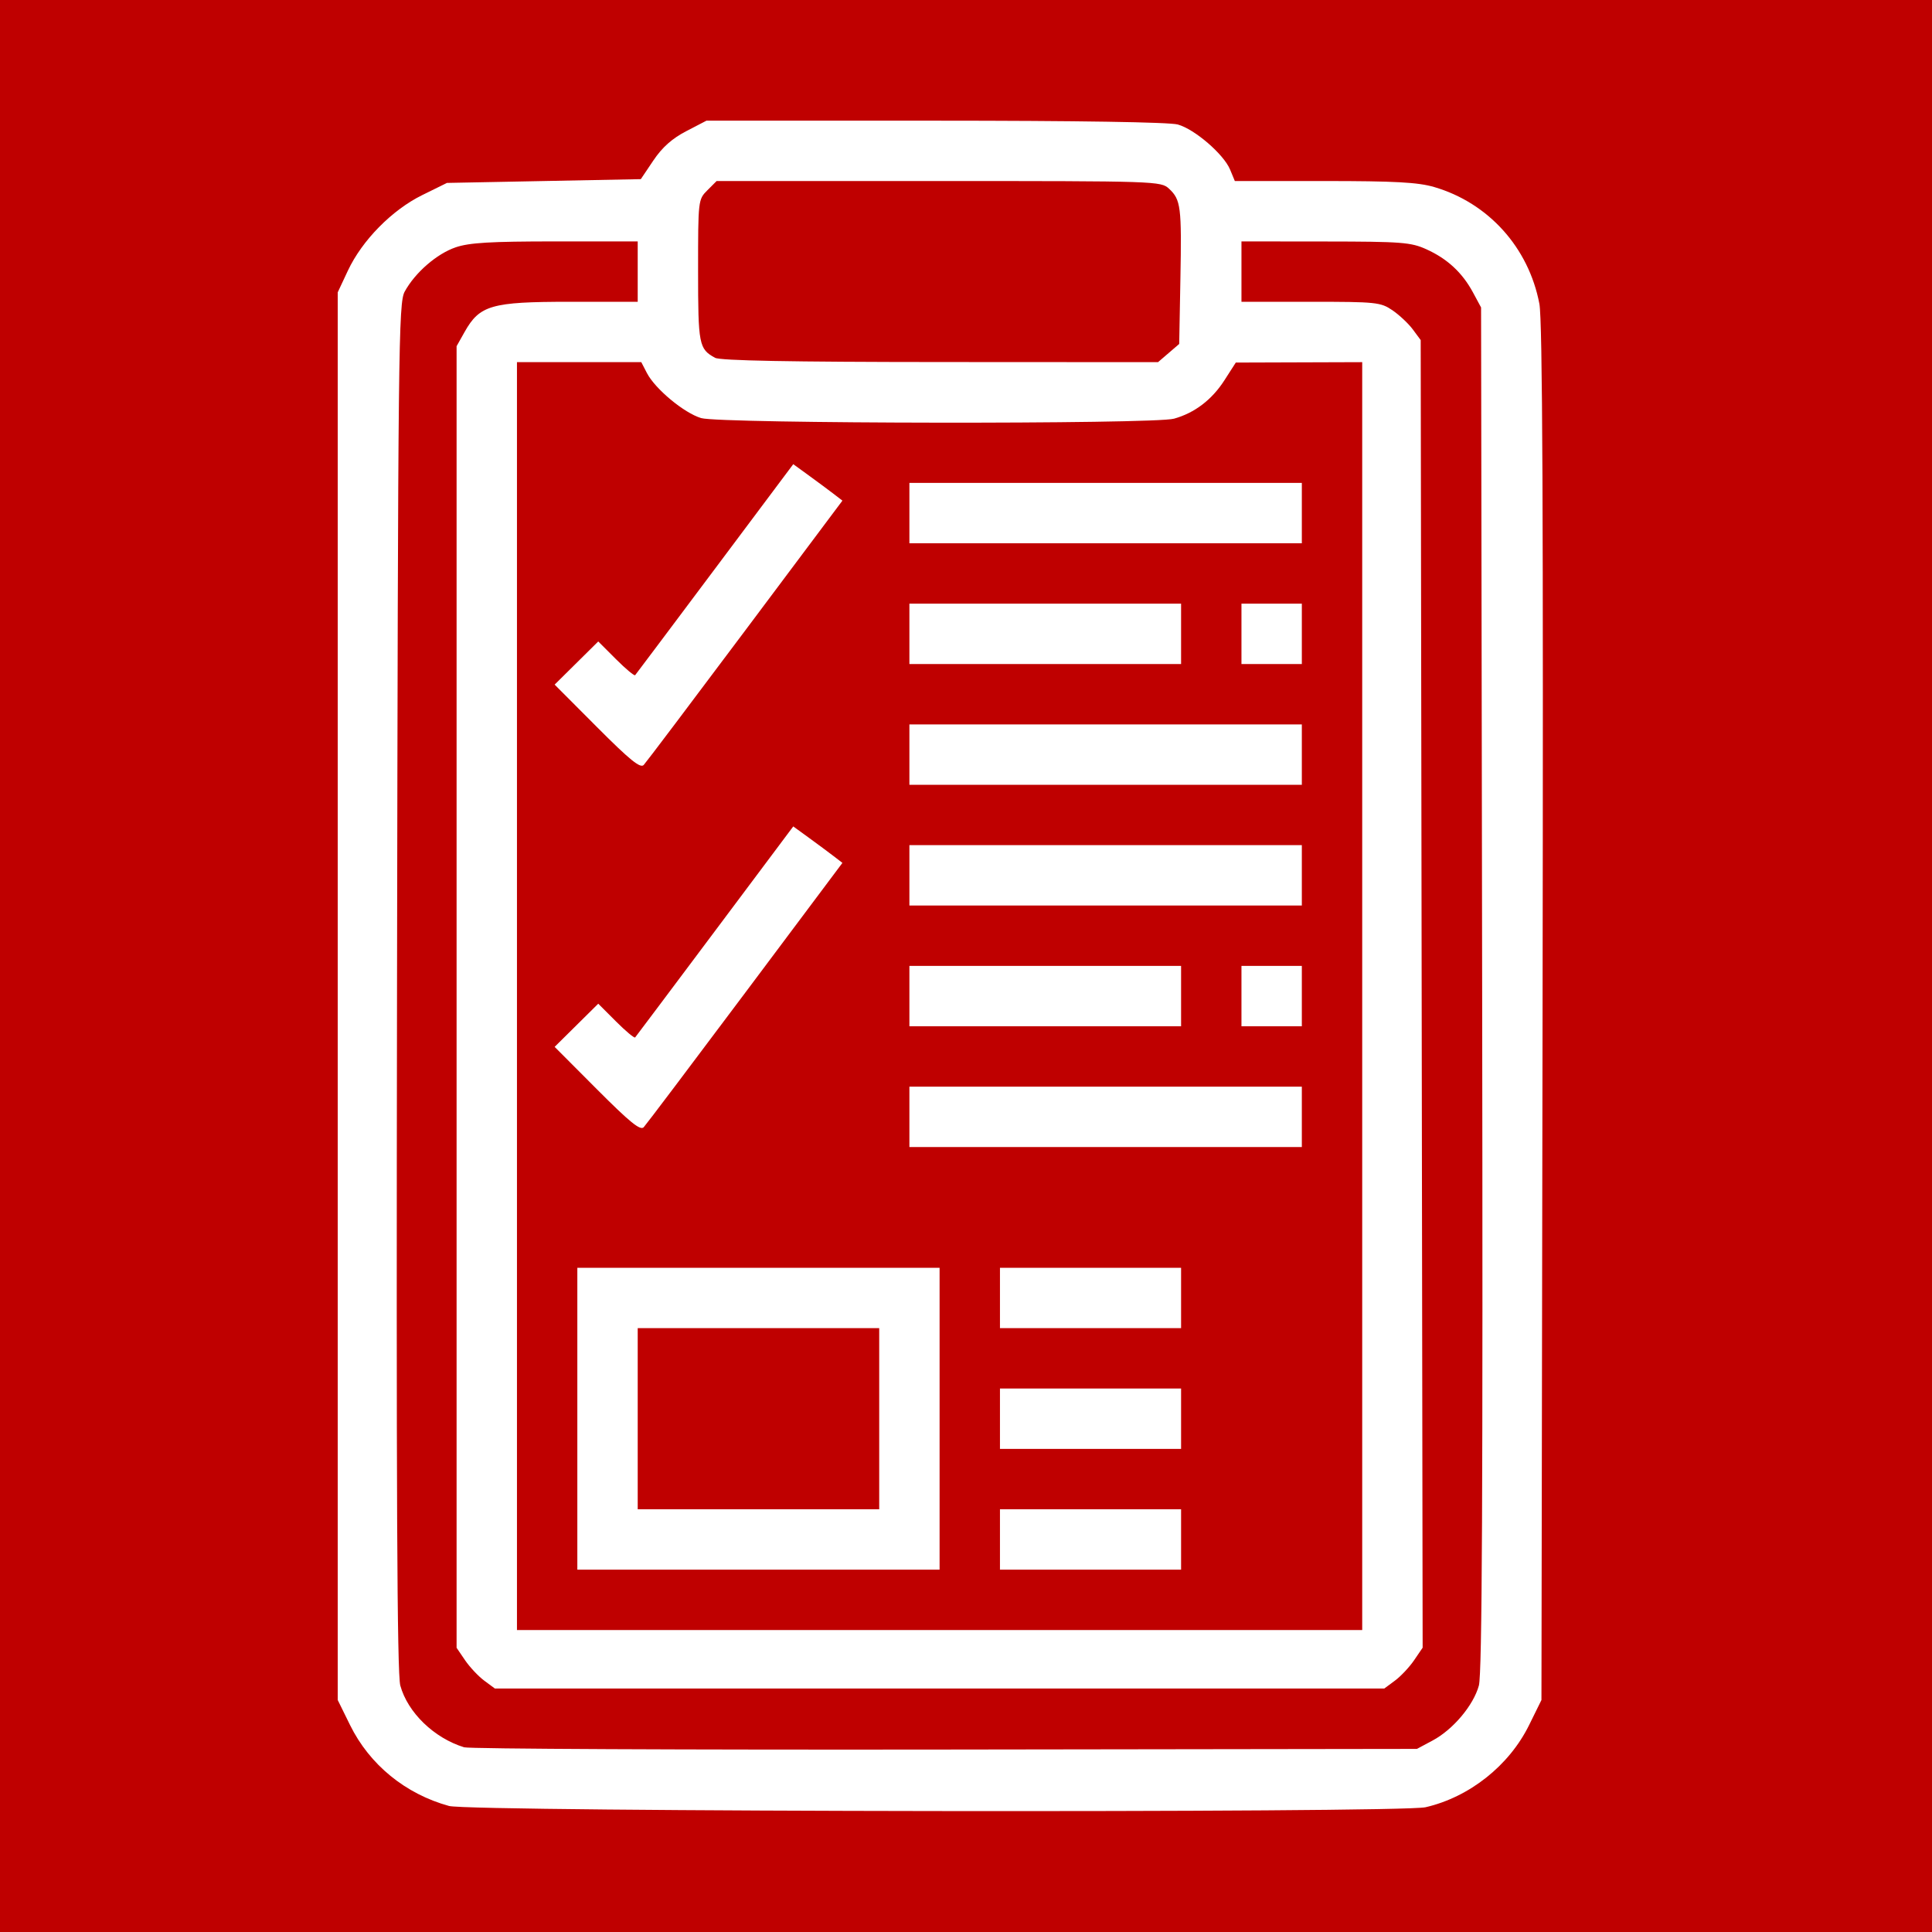 <svg xmlns="http://www.w3.org/2000/svg"
     xmlns:xlink="http://www.w3.org/1999/xlink"
     lang="en-GB"
     viewBox="0 0 512 512">

<rect x="0" y="0" width="512" height="512" style="fill:#333333;stroke:none;opacity:1;fill-opacity:1"/>

<title>Ashiva Manifests Icon</title>

<defs>
<style type="text/css"><![CDATA[

rect {
  width: 512px;
  height: 512px;
  fill: rgb(191, 0, 0);
}

path {
  fill: rgb(255, 255, 255);
  stroke-width: 1;
}

]]></style>

</defs>

<rect />

<path d="M 377.791,478.936 c 11.616,-2.679 22.153,-11.04 27.434,-21.768 L 408.5,450.518 408.795,268.496 C 409.011,135.483 408.784,84.869 407.952,80.509 405.109,65.602 394.445,53.767 380.068,49.563 375.782,48.31 369.643,47.975 350.94,47.975 h -23.697 l -1.257,-3.034 C 324.3,40.87 316.604,34.237 312.123,32.993 309.877,32.369 285.455,31.984 247.864,31.981 l -60.636,-0.006 -5.364,2.787 c -3.755,1.951 -6.366,4.276 -8.704,7.75 l -3.339,4.963 -25.687,0.5 -25.687,0.5 -6.563,3.234 c -8.013,3.948 -15.932,11.998 -19.689,20.014 l -2.696,5.753 V 263.996 450.517 l 3.274,6.651 c 5.164,10.491 14.657,18.249 26.226,21.433 5.745,1.582 252.006,1.9 258.791,0.335 z M 122.994,463.049 c -7.962,-2.447 -14.95,-9.209 -16.91,-16.365 -0.855,-3.123 -1.079,-50.883 -0.868,-185.208 0.268,-170.245 0.389,-181.19 2.036,-184.203 2.751,-5.031 8.503,-10.025 13.514,-11.732 3.613,-1.231 9.24,-1.564 26.413,-1.564 H 169 v 8 8 h -18.114 c -20.659,0 -23.775,0.898 -27.768,8.004 L 121,91.748 V 264.214 436.679 l 2.25,3.306 c 1.238,1.818 3.521,4.247 5.073,5.398 l 2.823,2.092 H 249 366.853 l 2.823,-2.092 c 1.553,-1.151 3.84,-3.585 5.082,-5.41 l 2.258,-3.318 L 376.758,263.388 376.5,90.122 l -2.092,-2.823 c -1.151,-1.553 -3.58,-3.836 -5.398,-5.073 -3.132,-2.132 -4.272,-2.25 -21.658,-2.25 H 329 v -8 -8 l 22.25,0.022 c 20.217,0.02 22.661,0.208 26.75,2.059 5.548,2.511 9.516,6.183 12.342,11.419 l 2.158,4 0.286,180.5 c 0.212,134.078 -0.011,181.582 -0.868,184.708 -1.441,5.256 -6.844,11.672 -12.275,14.576 l -4.143,2.216 -125,0.172 c -68.75,0.095 -126.128,-0.175 -127.506,-0.598 z M 137,263.975 V 95.975 h 16.474 16.474 l 1.492,2.885 c 2.18,4.216 9.842,10.583 14.366,11.938 5.069,1.519 119.892,1.665 125.311,0.16 5.468,-1.519 10.051,-5.013 13.382,-10.202 l 3,-4.673 16.75,-0.054 16.75,-0.054 v 168 168 H 249 137 Z m 112,112 v -40 h -48 -48 v 40 40 h 48 48 z m -80,0 v -24 h 32 32 v 24 24 h -32 -32 z m 144,32 v -8 h -24 -24 v 8 8 h 24 24 z m 0,-32 v -8 h -24 -24 v 8 8 h 24 24 z m 0,-32 v -8 h -24 -24 v 8 8 h 24 24 z m 32,-48 v -8 h -52 -52 v 8 8 h 52 52 z m -147.502,-32.901 25.752,-34.401 -2.375,-1.826 c -1.306,-1.004 -4.238,-3.178 -6.514,-4.831 l -4.139,-3.006 -20.756,27.733 c -11.416,15.253 -20.932,27.936 -21.146,28.184 -0.214,0.248 -2.502,-1.66 -5.083,-4.242 l -4.694,-4.694 -5.779,5.719 -5.779,5.719 11.232,11.264 c 8.732,8.757 11.488,10.988 12.381,10.024 0.632,-0.682 12.737,-16.721 26.901,-35.642 z M 313,263.975 v -8 h -36 -36 v 8 8 h 36 36 z m 32,0 v -8 h -8 -8 v 8 8 h 8 8 z m 0,-32 v -8 h -52 -52 v 8 8 h 52 52 z m 0,-32 v -8 h -52 -52 v 8 8 h 52 52 z m -147.502,-32.901 25.752,-34.401 -2.375,-1.826 c -1.306,-1.004 -4.238,-3.178 -6.514,-4.831 l -4.139,-3.006 -20.756,27.733 c -11.416,15.253 -20.932,27.936 -21.146,28.184 -0.214,0.248 -2.502,-1.66 -5.083,-4.242 l -4.694,-4.694 -5.779,5.719 -5.779,5.719 11.232,11.264 c 8.732,8.757 11.488,10.988 12.381,10.024 0.632,-0.682 12.737,-16.721 26.901,-35.642 z M 313,167.975 v -8 h -36 -36 v 8 8 h 36 36 z m 32,0 v -8 h -8 -8 v 8 8 h 8 8 z m 0,-32 v -8 h -52 -52 v 8 8 h 52 52 z M 189.5,94.821 c -4.282,-2.342 -4.5,-3.46 -4.5,-23.082 0,-18.685 0.022,-18.876 2.455,-21.309 l 2.455,-2.455 h 58.857 c 57.742,0 58.898,0.038 61.033,2.028 3.138,2.924 3.371,4.768 3.019,23.9 l -0.318,17.25 -2.806,2.411 -2.806,2.411 -57.694,-0.03 c -39.825,-0.021 -58.314,-0.369 -59.694,-1.124 z" />

</svg>
